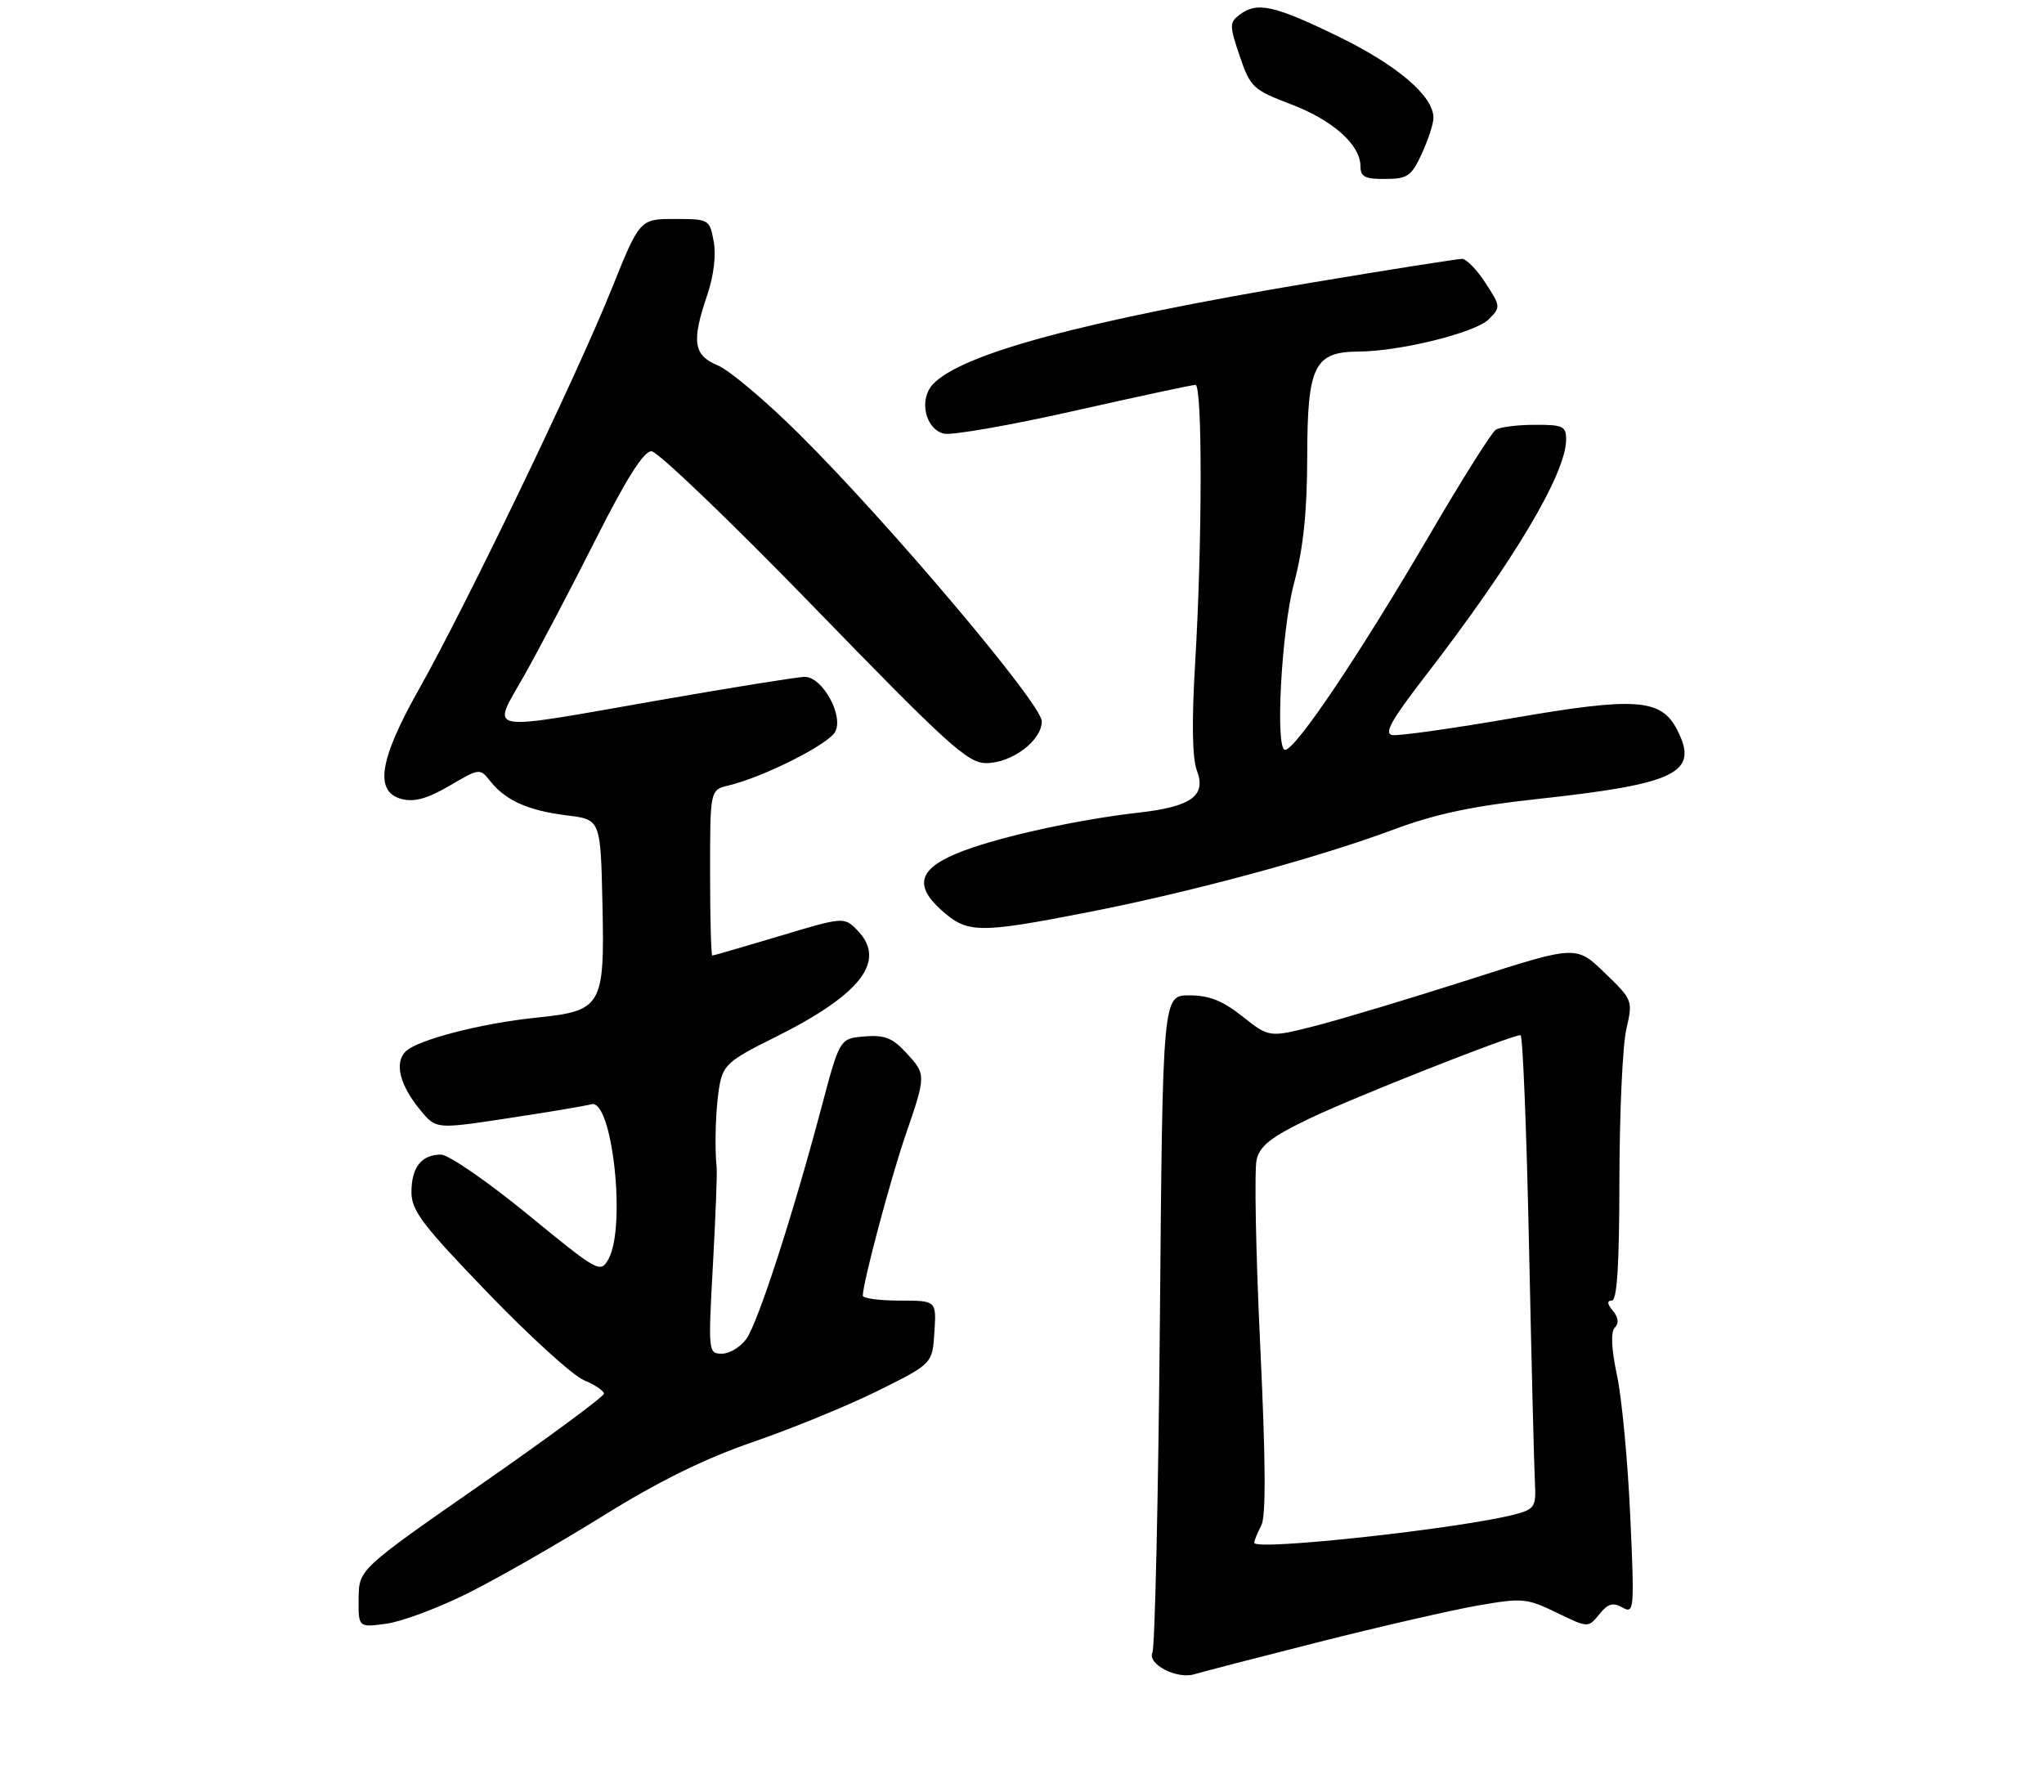 <?xml version="1.0" encoding="UTF-8" standalone="no"?>
<!DOCTYPE svg PUBLIC "-//W3C//DTD SVG 1.1//EN" "http://www.w3.org/Graphics/SVG/1.1/DTD/svg11.dtd" >
<svg xmlns="http://www.w3.org/2000/svg" xmlns:xlink="http://www.w3.org/1999/xlink" version="1.1" viewBox="0 0 308 270">
 <g >
 <path fill="currentColor"
d=" M 198.50 247.51 C 207.85 245.14 218.71 242.65 222.64 241.96 C 229.41 240.78 230.04 240.84 234.55 243.02 C 239.31 245.33 239.31 245.33 240.98 243.28 C 242.28 241.66 243.04 241.44 244.48 242.25 C 246.25 243.24 246.30 242.66 245.65 228.39 C 245.28 220.20 244.39 210.70 243.66 207.28 C 242.80 203.20 242.69 200.71 243.33 200.07 C 243.98 199.42 243.87 198.55 243.04 197.54 C 242.17 196.50 242.12 196.00 242.88 196.00 C 243.67 196.00 244.01 190.56 244.02 177.75 C 244.04 167.71 244.50 157.53 245.06 155.11 C 246.06 150.76 246.03 150.69 241.79 146.59 C 237.50 142.45 237.50 142.45 221.50 147.59 C 212.70 150.41 202.30 153.54 198.38 154.55 C 191.26 156.38 191.26 156.38 187.24 153.19 C 184.23 150.80 182.20 150.00 179.21 150.00 C 175.20 150.00 175.20 150.00 174.78 198.75 C 174.54 225.56 174.03 248.20 173.65 249.05 C 172.85 250.80 177.41 253.13 180.00 252.30 C 180.82 252.04 189.15 249.88 198.50 247.51 Z  M 70.44 240.13 C 74.87 237.93 84.00 232.70 90.72 228.53 C 99.32 223.18 106.12 219.84 113.62 217.25 C 119.48 215.23 127.93 211.76 132.39 209.54 C 140.50 205.50 140.50 205.50 140.80 200.75 C 141.11 196.00 141.11 196.00 135.55 196.00 C 132.50 196.00 130.00 195.66 130.01 195.25 C 130.03 193.27 134.18 177.68 136.45 171.07 C 139.58 161.96 139.58 161.92 136.49 158.59 C 134.48 156.41 133.25 155.94 130.26 156.19 C 126.53 156.50 126.53 156.50 123.75 167.00 C 119.45 183.19 114.24 199.26 112.48 201.75 C 111.60 202.99 109.94 204.00 108.79 204.00 C 106.73 204.00 106.70 203.77 107.42 190.75 C 107.82 183.46 108.08 176.82 107.99 176.00 C 107.64 172.56 107.85 166.60 108.44 163.48 C 108.99 160.53 109.90 159.73 116.32 156.55 C 129.81 149.89 133.77 144.77 129.08 140.08 C 127.18 138.18 127.02 138.19 117.41 141.08 C 112.06 142.68 107.52 144.00 107.34 144.00 C 107.15 144.00 107.00 138.38 107.00 131.52 C 107.00 119.04 107.00 119.04 109.75 118.38 C 115.05 117.11 124.83 112.19 125.85 110.28 C 127.16 107.84 123.92 102.00 121.26 102.00 C 120.29 102.00 110.50 103.57 99.50 105.49 C 72.30 110.25 74.05 110.57 79.02 101.75 C 81.26 97.76 86.11 88.54 89.78 81.25 C 94.39 72.11 96.99 68.00 98.16 68.00 C 99.08 68.00 110.11 78.57 122.66 91.50 C 142.85 112.30 145.83 115.00 148.60 115.00 C 152.48 115.00 157.01 111.59 156.98 108.68 C 156.96 106.09 133.92 78.81 120.45 65.44 C 115.44 60.46 109.91 55.79 108.17 55.07 C 104.48 53.54 104.17 51.50 106.59 44.40 C 107.55 41.55 107.93 38.42 107.54 36.36 C 106.92 33.05 106.83 33.00 101.66 33.00 C 96.40 33.00 96.40 33.00 92.08 43.75 C 86.87 56.71 70.22 91.28 63.13 103.87 C 57.10 114.56 56.37 119.37 60.59 120.43 C 62.44 120.90 64.48 120.32 67.74 118.41 C 72.28 115.75 72.30 115.75 73.90 117.75 C 76.20 120.65 79.64 122.17 85.43 122.88 C 90.50 123.50 90.50 123.50 90.78 136.22 C 91.12 151.66 90.73 152.34 80.82 153.36 C 72.53 154.21 62.89 156.70 61.12 158.46 C 59.39 160.18 60.24 163.56 63.37 167.33 C 65.71 170.17 65.71 170.17 76.60 168.51 C 82.60 167.60 88.22 166.66 89.11 166.41 C 92.25 165.53 94.39 184.87 91.69 189.73 C 90.48 191.92 90.21 191.77 79.48 182.98 C 73.44 178.04 67.58 174.00 66.45 174.00 C 63.51 174.00 62.00 175.92 62.00 179.65 C 62.00 182.44 63.64 184.60 73.50 194.83 C 79.82 201.39 86.35 207.32 88.00 208.00 C 89.65 208.68 91.00 209.60 91.00 210.03 C 91.00 210.46 82.69 216.60 72.54 223.66 C 54.09 236.50 54.09 236.50 54.04 240.88 C 54.00 245.26 54.00 245.26 58.19 244.70 C 60.49 244.39 66.01 242.34 70.44 240.13 Z  M 163.86 137.49 C 179.44 134.45 198.50 129.30 210.00 125.01 C 216.28 122.67 221.90 121.47 231.50 120.43 C 252.71 118.13 256.05 116.48 252.73 110.00 C 250.32 105.29 246.51 105.01 228.12 108.19 C 218.98 109.77 210.74 110.93 209.81 110.78 C 208.51 110.56 209.62 108.56 214.68 102.00 C 228.05 84.68 235.97 71.40 235.99 66.25 C 236.00 64.23 235.52 64.00 231.25 64.02 C 228.64 64.02 225.99 64.36 225.38 64.77 C 224.76 65.17 220.30 72.25 215.48 80.50 C 204.85 98.67 195.23 113.00 193.64 113.00 C 192.13 113.00 193.09 95.04 194.98 87.93 C 196.40 82.58 196.96 77.22 196.98 68.75 C 197.00 55.12 198.04 53.01 204.75 52.98 C 210.95 52.95 222.30 50.14 224.31 48.14 C 226.15 46.30 226.14 46.18 223.84 42.64 C 222.55 40.65 220.97 39.02 220.32 39.01 C 219.66 39.01 209.54 40.60 197.82 42.56 C 163.33 48.33 144.73 53.33 140.52 57.97 C 138.44 60.28 139.43 64.62 142.21 65.35 C 143.33 65.64 152.14 64.11 161.77 61.94 C 171.40 59.77 179.67 58.00 180.14 58.00 C 181.20 58.00 181.17 81.83 180.09 99.91 C 179.56 108.88 179.65 114.26 180.36 116.14 C 181.79 119.94 179.51 121.57 171.53 122.47 C 162.70 123.47 151.24 125.96 145.30 128.17 C 138.50 130.70 137.52 133.29 141.89 137.19 C 145.78 140.67 147.45 140.69 163.86 137.49 Z  M 214.25 23.15 C 215.21 21.06 216.00 18.63 216.00 17.75 C 216.00 14.47 210.56 9.83 201.59 5.46 C 191.91 0.76 189.41 0.22 186.75 2.25 C 185.25 3.40 185.25 3.88 186.81 8.46 C 188.41 13.16 188.81 13.53 194.50 15.70 C 200.84 18.11 205.00 21.82 205.00 25.06 C 205.00 26.64 205.69 27.00 208.75 26.97 C 212.11 26.95 212.68 26.55 214.25 23.15 Z  M 189.00 232.50 C 189.00 232.15 189.47 230.99 190.05 229.91 C 190.78 228.54 190.73 220.36 189.89 202.66 C 189.23 188.75 188.99 176.18 189.36 174.72 C 189.87 172.65 191.62 171.30 197.26 168.59 C 203.89 165.40 227.67 156.01 229.12 156.00 C 229.46 156.00 230.03 170.29 230.40 187.75 C 230.77 205.21 231.17 221.26 231.29 223.42 C 231.48 227.00 231.24 227.41 228.50 228.16 C 220.73 230.28 189.00 233.77 189.00 232.50 Z "/>
</g>
</svg>